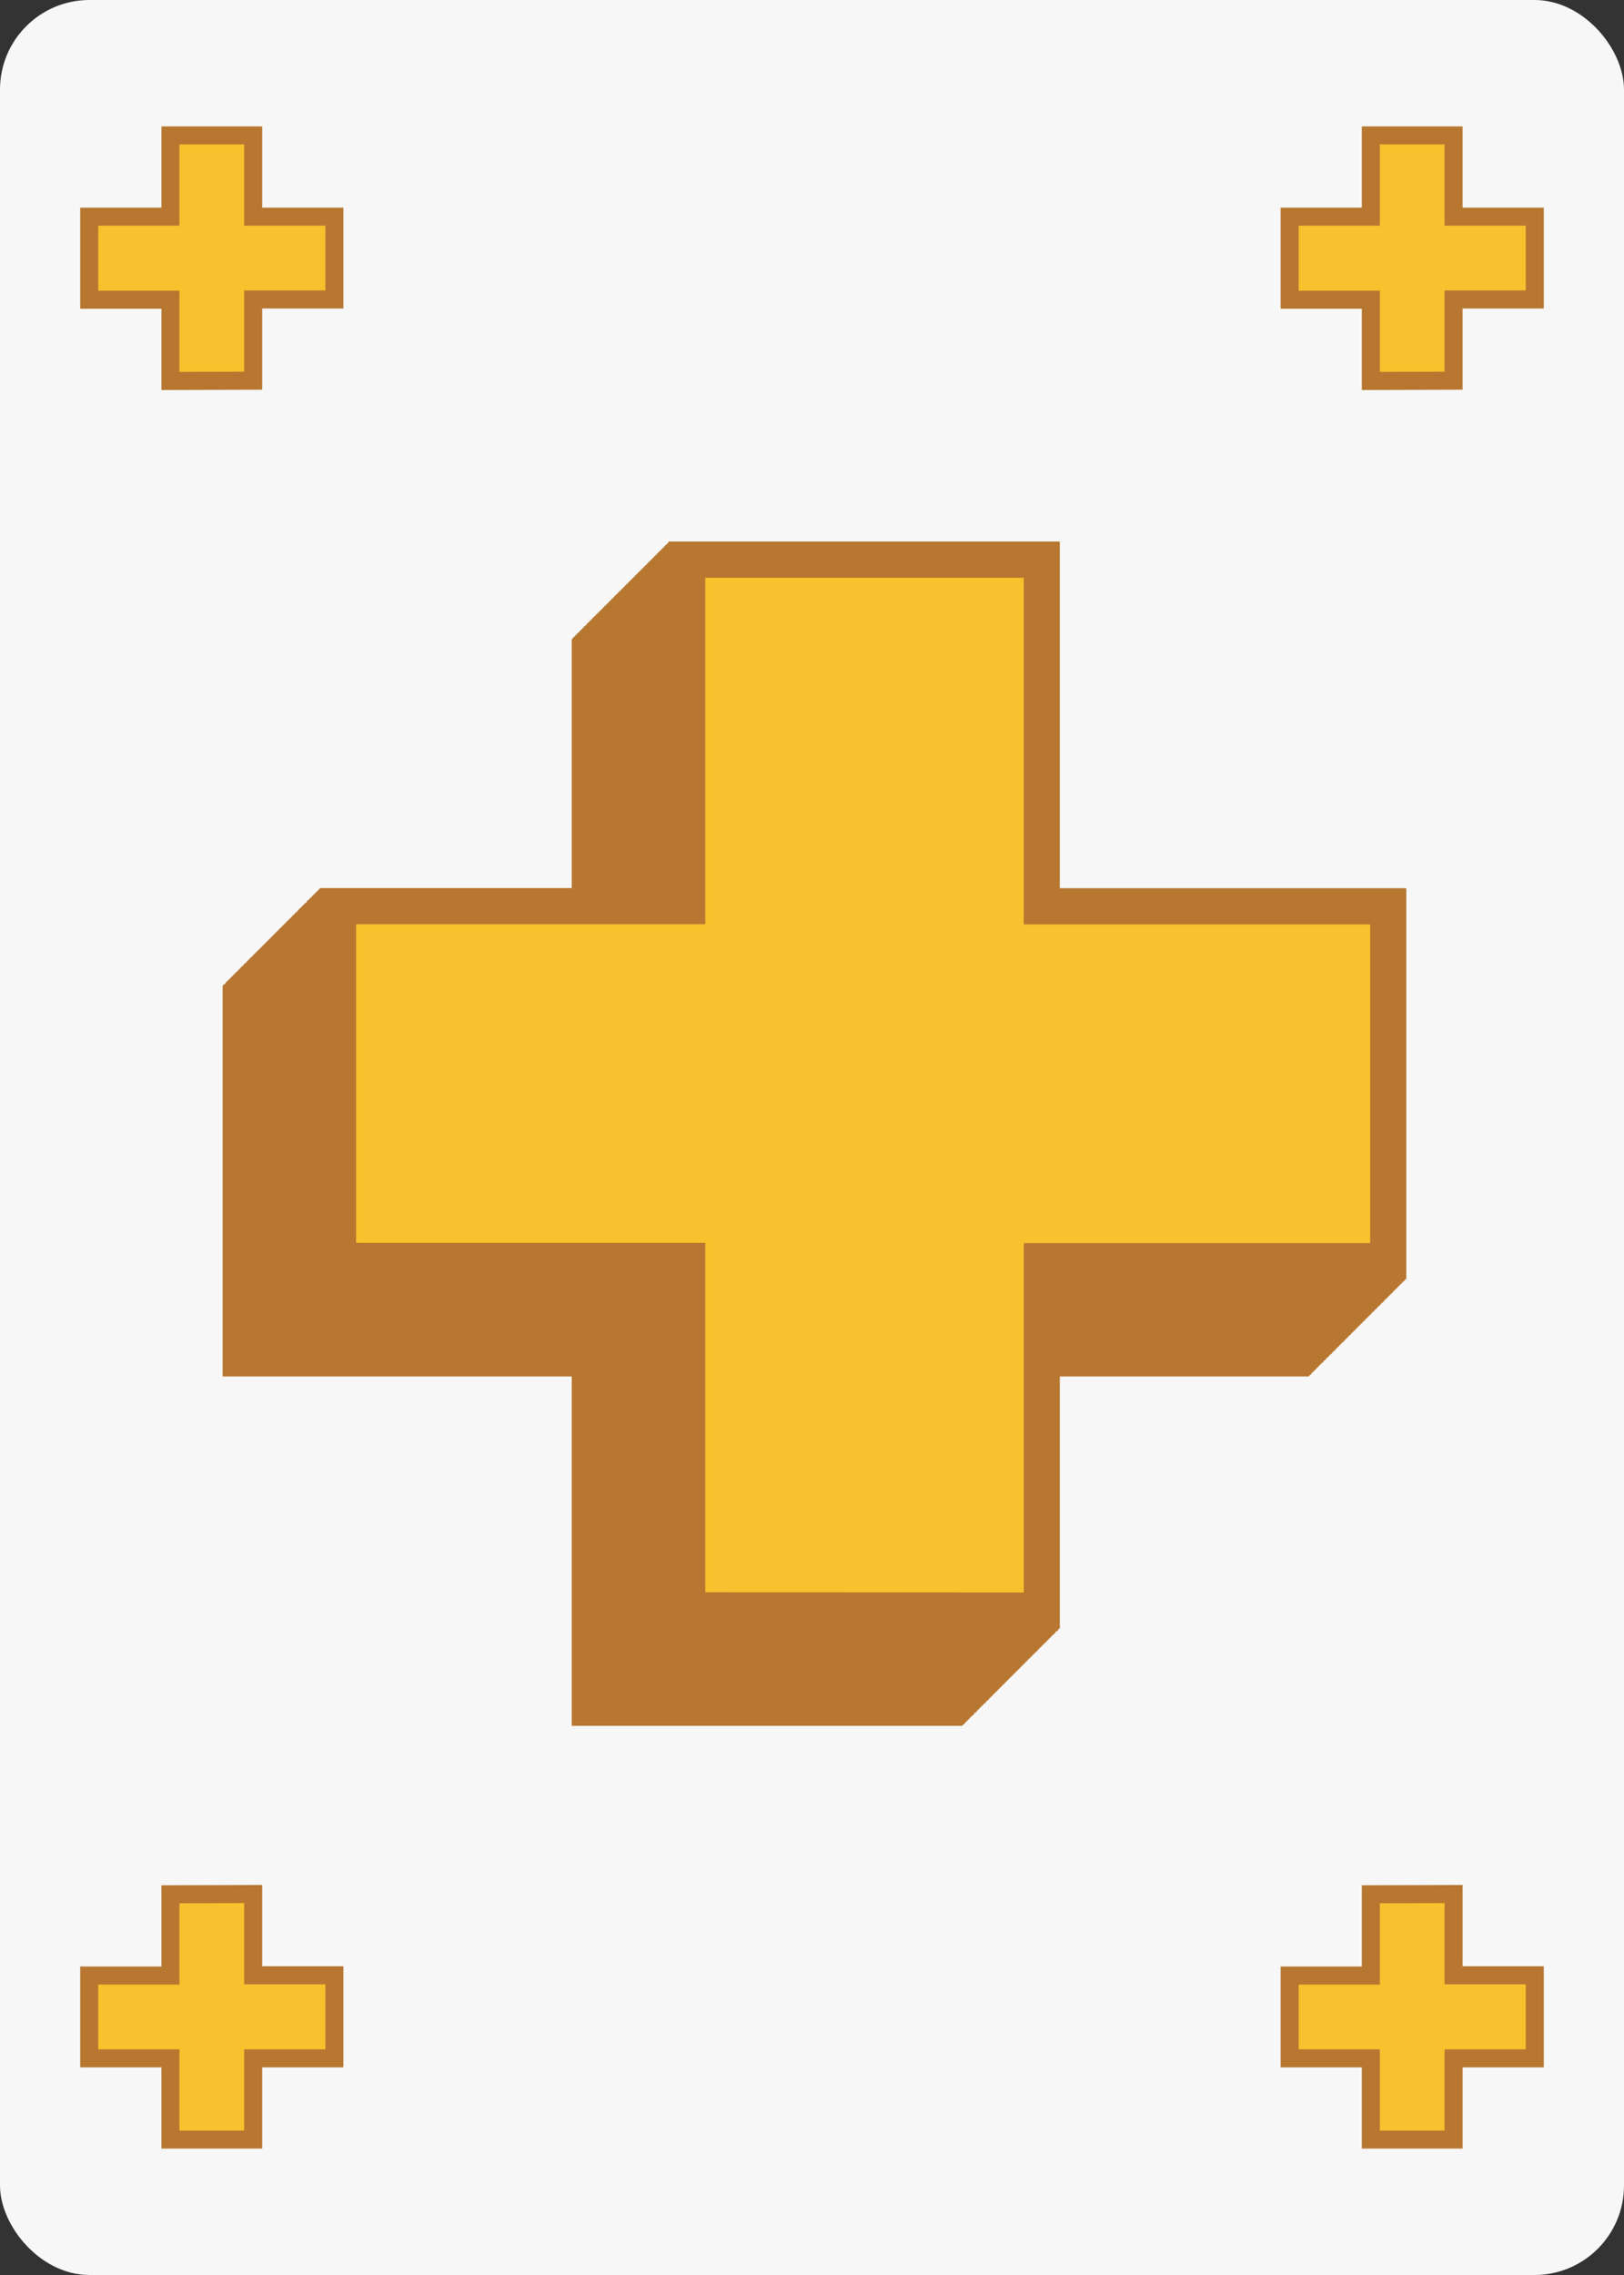 <svg xmlns="http://www.w3.org/2000/svg" viewBox="0 0 180 252"><rect x="0" y="0" width="180" height="252" fill="#333333" stroke="none"/><defs><style>.cls-1{fill:#f7f7f7;}.cls-2,.cls-3{fill:#f6c22d;stroke:#b77731;stroke-miterlimit:10;}.cls-2{stroke-width:2px;}.cls-3{stroke-width:4px;}</style></defs><g id="Card"><rect class="cls-1" width="180" height="252" rx="9.92"/></g><g id="_" data-name="+"><path class="cls-2" d="M151.94,42.2v-9h-9V24h9V15h9.17v9h9v9.17h-9v9Z"/><path class="cls-2" d="M18.89,42.2v-9h-9V24h9V15h9.17v9h9v9.17h-9v9Z"/><path class="cls-2" d="M28.06,209.8v9h9V228h-9v9H18.89v-9h-9v-9.17h9v-9Z"/><path class="cls-2" d="M161.11,209.8v9h9V228h-9v9h-9.17v-9h-9v-9.17h9v-9Z"/><path class="cls-3" d="M65.37,189.17v-38.7H26.67v-39.3h38.7V72.77h39.3v38.4h38.4v39.3h-38.4v38.7Z"/><path class="cls-3" d="M65.44,189.1V150.4H26.74V111.1h38.7V72.7h39.3v38.4h38.4v39.3h-38.4v38.7Z"/><path class="cls-3" d="M65.51,189V150.32H26.81V111h38.7V72.62h39.3V111h38.4v39.3h-38.4V189Z"/><path class="cls-3" d="M65.58,189v-38.7H26.88V111h38.7V72.55h39.3V111h38.4v39.3h-38.4V189Z"/><path class="cls-3" d="M65.65,188.88v-38.7H27v-39.3h38.7V72.48H105v38.4h38.4v39.3H105v38.7Z"/><path class="cls-3" d="M65.73,188.81v-38.7H27v-39.3h38.7V72.41H105v38.4h38.4v39.3H105v38.7Z"/><path class="cls-3" d="M65.8,188.74V150H27.1v-39.3H65.8V72.34h39.3v38.4h38.4V150H105.1v38.7Z"/><path class="cls-3" d="M65.87,188.67V150H27.17v-39.3h38.7V72.26h39.3v38.4h38.4V150h-38.4v38.71Z"/><path class="cls-3" d="M65.94,188.59v-38.7H27.24v-39.3h38.7V72.19h39.3v38.4h38.4v39.3h-38.4v38.7Z"/><path class="cls-3" d="M66,188.52v-38.7H27.31v-39.3H66V72.12h39.31v38.4h38.4v39.3h-38.4v38.7Z"/><path class="cls-3" d="M66.09,188.45v-38.7H27.39v-39.3h38.7V72.05h39.3v38.4h38.4v39.3h-38.4v38.7Z"/><path class="cls-3" d="M66.16,188.38v-38.7H27.46v-39.3h38.7V72h39.3v38.4h38.4v39.3h-38.4v38.7Z"/><path class="cls-3" d="M66.23,188.31V149.6H27.53V110.3h38.7V71.9h39.3v38.4h38.4v39.3h-38.4v38.71Z"/><path class="cls-3" d="M66.3,188.23v-38.7H27.6v-39.3H66.3V71.83h39.3v38.4H144v39.3H105.6v38.7Z"/><path class="cls-3" d="M66.37,188.16v-38.7H27.67v-39.3h38.7V71.76h39.31v38.4h38.4v39.3h-38.4v38.7Z"/><path class="cls-3" d="M66.45,188.09v-38.7H27.75v-39.3h38.7V71.69h39.3v38.4h38.4v39.3h-38.4v38.7Z"/><path class="cls-3" d="M66.52,188v-38.7H27.82V110h38.7V71.62h39.3V110h38.4v39.3h-38.4V188Z"/><path class="cls-3" d="M66.59,188V149.24H27.89v-39.3h38.7V71.54h39.3v38.4h38.4v39.3h-38.4V188Z"/><path class="cls-3" d="M66.66,187.87v-38.7H28v-39.3h38.7V71.47H106v38.4h38.4v39.3H106v38.7Z"/><path class="cls-3" d="M66.73,187.8V149.1H28V109.8h38.7V71.4H106v38.4h38.4v39.3H106v38.7Z"/><path class="cls-3" d="M66.81,187.73V149H28.11v-39.3h38.7V71.33h39.3v38.4h38.4V149h-38.4v38.7Z"/><path class="cls-3" d="M66.88,187.66V149H28.18v-39.3h38.7V71.26h39.3v38.4h38.4V149h-38.4v38.7Z"/><path class="cls-3" d="M67,187.59V148.88H28.25v-39.3H67V71.18h39.3v38.4h38.4v39.3h-38.4v38.71Z"/><path class="cls-3" d="M67,187.51v-38.7H28.32v-39.3H67V71.11h39.3v38.4h38.4v39.3h-38.4v38.7Z"/><path class="cls-3" d="M67.09,187.44v-38.7H28.39v-39.3h38.7V71H106.4v38.4h38.4v39.3H106.4v38.7Z"/><path class="cls-3" d="M67.17,187.37v-38.7H28.47v-39.3h38.7V71h39.3v38.4h38.4v39.3h-38.4v38.7Z"/><path class="cls-3" d="M67.24,187.3V148.6H28.54V109.3h38.7V70.9h39.3v38.4h38.4v39.3h-38.4v38.7Z"/><path class="cls-3" d="M67.31,187.23V148.52H28.61v-39.3h38.7V70.82h39.3v38.4H145v39.3h-38.4v38.71Z"/><path class="cls-3" d="M67.38,187.15v-38.7H28.68v-39.3h38.7V70.75h39.3v38.4h38.4v39.3h-38.4v38.7Z"/><path class="cls-3" d="M67.45,187.08v-38.7H28.75v-39.3h38.7V70.68h39.31v38.4h38.4v39.3h-38.4v38.7Z"/><path class="cls-3" d="M67.53,187v-38.7H28.83V109h38.7V70.61h39.3V109h38.4v39.3h-38.4V187Z"/><path class="cls-3" d="M67.6,186.94v-38.7H28.9v-39.3H67.6V70.54h39.3v38.4h38.4v39.3H106.9v38.7Z"/><path class="cls-3" d="M67.67,186.87V148.16H29v-39.3h38.7V70.46H107v38.4h38.4v39.3H107v38.71Z"/><path class="cls-3" d="M67.74,186.79v-38.7H29v-39.3h38.7V70.39H107v38.4h38.4v39.3H107v38.7Z"/><path class="cls-3" d="M67.81,186.72V148H29.11v-39.3h38.7V70.32h39.31v38.4h38.4V148h-38.4v38.7Z"/><path class="cls-3" d="M67.89,186.65V148H29.19v-39.3h38.7V70.25h39.3v38.4h38.4V148h-38.4v38.7Z"/><path class="cls-3" d="M68,186.58v-38.7H29.26v-39.3H68V70.18h39.3v38.4h38.4v39.3h-38.4v38.7Z"/><path class="cls-3" d="M68,186.51V147.8H29.33V108.5H68V70.1h39.3v38.4h38.4v39.3h-38.4v38.71Z"/><path class="cls-3" d="M68.1,186.43v-38.7H29.4v-39.3H68.1V70h39.3v38.4h38.4v39.3H107.4v38.7Z"/><path class="cls-3" d="M68.17,186.36v-38.7H29.47v-39.3h38.7V70h39.31v38.4h38.4v39.3h-38.4v38.7Z"/><path class="cls-3" d="M68.25,186.29v-38.7H29.55v-39.3h38.7V69.89h39.3v38.4H146v39.3h-38.4v38.7Z"/><path class="cls-3" d="M68.32,186.22v-38.7H29.62v-39.3h38.7V69.82h39.3v38.4H146v39.3h-38.4v38.7Z"/><path class="cls-3" d="M68.39,186.15V147.44H29.69v-39.3h38.7V69.74h39.3v38.4h38.4v39.3h-38.4v38.71Z"/><path class="cls-3" d="M68.46,186.07v-38.7H29.76v-39.3h38.7V69.67h39.3v38.4h38.4v39.3h-38.4v38.7Z"/><path class="cls-3" d="M68.53,186V147.3H29.83V108h38.7V69.6h39.31V108h38.4v39.3h-38.4V186Z"/><path class="cls-3" d="M68.61,185.93v-38.7H29.91v-39.3h38.7V69.53h39.3v38.4h38.4v39.3h-38.4v38.7Z"/><path class="cls-3" d="M68.68,185.86v-38.7H30v-39.3h38.7V69.46H108v38.4h38.4v39.3H108v38.7Z"/><path class="cls-3" d="M68.75,185.79V147.08H30.05v-39.3h38.7V69.38h39.3v38.4h38.4v39.3h-38.4v38.71Z"/><path class="cls-3" d="M68.82,185.71V147H30.12v-39.3h38.7V69.31h39.3v38.4h38.4V147h-38.4v38.7Z"/><path class="cls-3" d="M68.89,185.64v-38.7H30.19v-39.3h38.7V69.24H108.2v38.4h38.4v39.3H108.2v38.7Z"/><path class="cls-3" d="M69,185.57v-38.7H30.27v-39.3H69V69.17h39.3v38.4h38.4v39.3h-38.4v38.7Z"/><path class="cls-3" d="M69,185.5V146.8H30.34V107.5H69V69.1h39.3v38.4h38.4v39.3h-38.4v38.7Z"/><path class="cls-3" d="M69.11,185.43V146.72H30.41v-39.3h38.7V69h39.3v38.4h38.4v39.3h-38.4v38.71Z"/><path class="cls-3" d="M69.18,185.35v-38.7H30.48v-39.3h38.7V69h39.3v38.4h38.4v39.3h-38.4v38.7Z"/><path class="cls-3" d="M69.25,185.28v-38.7H30.55v-39.3h38.7V68.88h39.31v38.4H147v39.3h-38.4v38.7Z"/><path class="cls-3" d="M69.33,185.21v-38.7H30.63v-39.3h38.7V68.81h39.3v38.4H147v39.3h-38.4v38.7Z"/><path class="cls-3" d="M69.4,185.14v-38.7H30.7v-39.3H69.4V68.74h39.3v38.4h38.4v39.3H108.7v38.7Z"/><path class="cls-3" d="M69.47,185.07V146.36H30.77v-39.3h38.7V68.66h39.3v38.4h38.4v39.3h-38.4v38.71Z"/><path class="cls-3" d="M69.54,185v-38.7H30.84V107h38.7V68.59h39.3V107h38.4v39.3h-38.4V185Z"/><path class="cls-3" d="M69.61,184.92v-38.7H30.91v-39.3h38.7V68.52h39.31v38.4h38.4v39.3h-38.4v38.7Z"/><path class="cls-3" d="M69.69,184.85v-38.7H31v-39.3h38.7V68.45H109v38.4h38.4v39.3H109v38.7Z"/><path class="cls-3" d="M69.76,184.78v-38.7H31.06v-39.3h38.7V68.38h39.3v38.4h38.4v39.3h-38.4v38.7Z"/><path class="cls-3" d="M69.83,184.71V146H31.13V106.7h38.7V68.3h39.3v38.4h38.4V146h-38.4v38.71Z"/><path class="cls-3" d="M69.9,184.63v-38.7H31.2v-39.3H69.9V68.23h39.3v38.4h38.4v39.3H109.2v38.7Z"/><path class="cls-3" d="M70,184.56v-38.7H31.27v-39.3H70V68.16h39.31v38.4h38.4v39.3h-38.4v38.7Z"/><path class="cls-3" d="M70.05,184.49v-38.7H31.35v-39.3h38.7V68.09h39.3v38.4h38.4v39.3h-38.4v38.7Z"/><path class="cls-3" d="M70.12,184.42v-38.7H31.42v-39.3h38.7V68h39.3v38.4h38.4v39.3h-38.4v38.7Z"/><path class="cls-3" d="M70.19,184.35V145.64H31.49v-39.3h38.7V67.94h39.3v38.4h38.4v39.3h-38.4v38.71Z"/><path class="cls-3" d="M70.26,184.27v-38.7H31.56v-39.3h38.7V67.87h39.3v38.4H148v39.3h-38.4v38.7Z"/><path class="cls-3" d="M70.33,184.2V145.5H31.63V106.2h38.7V67.8h39.31v38.4H148v39.3h-38.4v38.7Z"/><path class="cls-3" d="M70.41,184.13v-38.7H31.71v-39.3h38.7V67.73h39.3v38.4h38.4v39.3h-38.4v38.7Z"/><path class="cls-3" d="M70.48,184.06v-38.7H31.78v-39.3h38.7V67.66h39.3v38.4h38.4v39.3h-38.4v38.7Z"/><path class="cls-3" d="M70.55,184V145.28H31.85V106h38.7V67.58h39.3V106h38.4v39.3h-38.4V184Z"/><path class="cls-3" d="M70.62,183.91v-38.7H31.92v-39.3h38.7V67.51h39.3v38.4h38.4v39.3h-38.4v38.7Z"/><path class="cls-3" d="M70.69,183.84v-38.7H32v-39.3h38.7V67.44H110v38.4h38.4v39.3H110v38.7Z"/><path class="cls-3" d="M70.77,183.77v-38.7H32.07v-39.3h38.7V67.37h39.3v38.4h38.4v39.3h-38.4v38.7Z"/><path class="cls-3" d="M70.84,183.7V145H32.14V105.7h38.7V67.3h39.3v38.4h38.4V145h-38.4v38.7Z"/><path class="cls-3" d="M70.91,183.63V144.92H32.21v-39.3h38.7V67.22h39.3v38.4h38.4v39.3h-38.4v38.71Z"/><path class="cls-3" d="M71,183.55v-38.7H32.28v-39.3H71V67.15h39.3v38.4h38.4v39.3h-38.4v38.7Z"/><path class="cls-3" d="M71.05,183.48v-38.7H32.35v-39.3h38.7V67.08h39.31v38.4h38.4v39.3h-38.4v38.7Z"/><path class="cls-3" d="M71.13,183.41v-38.7H32.43v-39.3h38.7V67h39.3v38.4h38.4v39.3h-38.4v38.7Z"/><path class="cls-3" d="M71.2,183.34v-38.7H32.5v-39.3H71.2V66.94h39.3v38.4h38.4v39.3H110.5v38.7Z"/><path class="cls-3" d="M71.27,183.27V144.56H32.57v-39.3h38.7V66.86h39.3v38.4H149v39.3h-38.4v38.71Z"/><path class="cls-3" d="M71.34,183.19v-38.7H32.64v-39.3h38.7V66.79h39.3v38.4H149v39.3h-38.4v38.7Z"/><path class="cls-3" d="M71.41,183.12v-38.7H32.71v-39.3h38.7V66.72h39.31v38.4h38.4v39.3h-38.4v38.7Z"/><path class="cls-3" d="M71.49,183.05v-38.7H32.79v-39.3h38.7V66.65h39.3v38.4h38.4v39.3h-38.4v38.7Z"/><path class="cls-3" d="M71.56,183v-38.7H32.86V105h38.7V66.58h39.3V105h38.4v39.3h-38.4V183Z"/><path class="cls-3" d="M71.63,182.91V144.2H32.93V104.9h38.7V66.5h39.3v38.4h38.4v39.3h-38.4v38.71Z"/><path class="cls-3" d="M71.7,182.83v-38.7H33v-39.3H71.7V66.43H111v38.4h38.4v39.3H111v38.7Z"/><path class="cls-3" d="M71.77,182.76v-38.7H33.07v-39.3h38.7V66.36h39.31v38.4h38.4v39.3h-38.4v38.7Z"/><path class="cls-3" d="M71.85,182.69V144H33.15v-39.3h38.7V66.29h39.3v38.4h38.4V144h-38.4v38.7Z"/><path class="cls-3" d="M71.92,182.62v-38.7H33.22v-39.3h38.7V66.22h39.3v38.4h38.4v39.3h-38.4v38.7Z"/><path class="cls-3" d="M72,182.55V143.84H33.29v-39.3H72V66.14h39.3v38.4h38.4v39.3h-38.4v38.71Z"/><path class="cls-3" d="M72.06,182.47v-38.7H33.36v-39.3h38.7V66.07h39.3v38.4h38.4v39.3h-38.4v38.7Z"/><path class="cls-3" d="M72.13,182.4V143.7H33.43V104.4h38.7V66h39.31v38.4h38.4v39.3h-38.4v38.7Z"/><path class="cls-3" d="M72.21,182.33v-38.7H33.51v-39.3h38.7V65.93h39.3v38.4h38.4v39.3h-38.4v38.7Z"/><path class="cls-3" d="M72.28,182.26v-38.7H33.58v-39.3h38.7V65.86h39.3v38.4H150v39.3h-38.4v38.7Z"/><path class="cls-3" d="M72.35,182.19V143.48H33.65v-39.3h38.7V65.78h39.3v38.4h38.4v39.3h-38.4v38.71Z"/><path class="cls-3" d="M72.42,182.11v-38.7H33.72v-39.3h38.7V65.71h39.3v38.4h38.4v39.3h-38.4v38.7Z"/><path class="cls-3" d="M72.49,182v-38.7H33.79V104h38.7V65.64H111.8V104h38.4v39.3H111.8V182Z"/><path class="cls-3" d="M72.57,182v-38.7H33.87V104h38.7V65.57h39.3V104h38.4v39.3h-38.4V182Z"/><path class="cls-3" d="M72.64,181.9V143.2H33.94V103.9h38.7V65.5h39.3v38.4h38.4v39.3h-38.4v38.7Z"/><path class="cls-3" d="M72.71,181.83V143.12H34v-39.3h38.7V65.42H112v38.4h38.4v39.3H112v38.71Z"/><path class="cls-3" d="M72.78,181.75v-38.7H34.08v-39.3h38.7V65.35h39.3v38.4h38.4v39.3h-38.4v38.7Z"/><path class="cls-3" d="M72.85,181.68V143H34.15v-39.3h38.7V65.28h39.31v38.4h38.4V143h-38.4v38.7Z"/><path class="cls-3" d="M72.93,181.61v-38.7H34.23v-39.3h38.7V65.21h39.3v38.4h38.4v39.3h-38.4v38.7Z"/><path class="cls-3" d="M73,181.54v-38.7H34.3v-39.3H73V65.14h39.3v38.4h38.4v39.3H112.3v38.7Z"/><path class="cls-3" d="M73.07,181.47V142.76H34.37v-39.3h38.7V65.06h39.3v38.4h38.4v39.3h-38.4v38.71Z"/><path class="cls-3" d="M73.14,181.39v-38.7H34.44v-39.3h38.7V65h39.3v38.4h38.4v39.3h-38.4v38.7Z"/><path class="cls-3" d="M73.21,181.32v-38.7H34.51v-39.3h38.7V64.92h39.31v38.4h38.4v39.3h-38.4v38.7Z"/><path class="cls-3" d="M73.29,181.25v-38.7H34.59v-39.3h38.7V64.85h39.3v38.4H151v39.3h-38.4v38.7Z"/><path class="cls-3" d="M73.36,181.18v-38.7H34.66v-39.3h38.7V64.78h39.3v38.4h38.4v39.3h-38.4v38.7Z"/><path class="cls-3" d="M73.43,181.11V142.4H34.73V103.1h38.7V64.7h39.3v38.4h38.4v39.3h-38.4v38.71Z"/><path class="cls-3" d="M73.5,181v-38.7H34.8V103H73.5V64.63h39.3V103h38.4v39.3H112.8V181Z"/><path class="cls-3" d="M73.57,181v-38.7H34.87V103h38.7V64.56h39.31V103h38.4v39.3h-38.4V181Z"/><path class="cls-3" d="M73.65,180.89v-38.7H35v-39.3h38.7V64.49H113v38.4h38.4v39.3H113v38.7Z"/><path class="cls-3" d="M73.72,180.82v-38.7H35v-39.3h38.7V64.42H113v38.4h38.4v39.3H113v38.7Z"/><path class="cls-3" d="M73.79,180.75V142H35.09v-39.3h38.7V64.34h39.3v38.4h38.4V142h-38.4v38.71Z"/><path class="cls-3" d="M73.86,180.67V142H35.16v-39.3h38.7V64.27h39.3v38.4h38.4V142h-38.4v38.7Z"/><path class="cls-3" d="M73.93,180.6V141.9H35.23V102.6h38.7V64.2h39.31v38.4h38.4v39.3h-38.4v38.7Z"/><path class="cls-3" d="M74,180.53v-38.7H35.31v-39.3H74V64.13h39.3v38.4h38.4v39.3h-38.4v38.7Z"/><path class="cls-3" d="M74.08,180.46v-38.7H35.38v-39.3h38.7V64.06h39.3v38.4h38.4v39.3h-38.4v38.7Z"/><path class="cls-3" d="M74.15,180.39V141.68H35.45v-39.3h38.7V64h39.3v38.4h38.4v39.3h-38.4v38.71Z"/><path class="cls-3" d="M74.22,180.31v-38.7H35.52v-39.3h38.7V63.91h39.3v38.4h38.4v39.3h-38.4v38.7Z"/><path class="cls-3" d="M74.29,180.24v-38.7H35.59v-39.3h38.7V63.84H113.6v38.4H152v39.3H113.6v38.7Z"/><path class="cls-3" d="M74.37,180.17v-38.7H35.67v-39.3h38.7V63.77h39.3v38.4h38.4v39.3h-38.4v38.7Z"/><path class="cls-3" d="M74.44,180.1V141.4H35.74V102.1h38.7V63.7h39.3v38.4h38.4v39.3h-38.4v38.7Z"/><path class="cls-3" d="M74.51,180V141.32H35.81V102h38.7V63.62h39.3V102h38.4v39.3h-38.4V180Z"/><path class="cls-3" d="M74.58,180v-38.7H35.88V102h38.7V63.55h39.3V102h38.4v39.3h-38.4V180Z"/><path class="cls-3" d="M74.65,179.88v-38.7H36v-39.3h38.7V63.48H114v38.4h38.4v39.3H114v38.7Z"/><path class="cls-3" d="M74.73,179.81v-38.7H36v-39.3h38.7V63.41H114v38.4h38.4v39.3H114v38.7Z"/><path class="cls-3" d="M74.8,179.74V141H36.1v-39.3H74.8V63.34h39.3v38.4h38.4V141H114.1v38.7Z"/><path class="cls-3" d="M74.87,179.67V141H36.17v-39.3h38.7V63.26h39.3v38.4h38.4V141h-38.4v38.71Z"/><path class="cls-3" d="M74.94,179.59v-38.7H36.24v-39.3h38.7V63.19h39.3v38.4h38.4v39.3h-38.4v38.7Z"/><path class="cls-3" d="M75,179.52v-38.7H36.31v-39.3H75V63.12h39.31v38.4h38.4v39.3h-38.4v38.7Z"/><path class="cls-3" d="M75.09,179.45v-38.7H36.39v-39.3h38.7V63.05h39.3v38.4h38.4v39.3h-38.4v38.7Z"/><path class="cls-3" d="M75.16,179.38v-38.7H36.46v-39.3h38.7V63h39.3v38.4h38.4v39.3h-38.4v38.7Z"/><path class="cls-3" d="M75.23,179.31V140.6H36.53V101.3h38.7V62.9h39.3v38.4h38.4v39.3h-38.4v38.71Z"/><path class="cls-3" d="M75.3,179.23v-38.7H36.6v-39.3H75.3V62.83h39.3v38.4H153v39.3H114.6v38.7Z"/><path class="cls-3" d="M75.37,179.16v-38.7H36.67v-39.3h38.7V62.76h39.31v38.4h38.4v39.3h-38.4v38.7Z"/><path class="cls-3" d="M75.45,179.09v-38.7H36.75v-39.3h38.7V62.69h39.3v38.4h38.4v39.3h-38.4v38.7Z"/><path class="cls-3" d="M75.52,179v-38.7H36.82V101h38.7V62.62h39.3V101h38.4v39.3h-38.4V179Z"/><path class="cls-3" d="M75.59,179V140.24H36.89v-39.3h38.7V62.54h39.3v38.4h38.4v39.3h-38.4V179Z"/><path class="cls-3" d="M75.66,178.87v-38.7H37v-39.3h38.7V62.47H115v38.4h38.4v39.3H115v38.7Z"/><path class="cls-3" d="M75.73,178.8V140.1H37V100.8h38.7V62.4H115v38.4h38.4v39.3H115v38.7Z"/><path class="cls-3" d="M75.81,178.73V140H37.11v-39.3h38.7V62.33h39.3v38.4h38.4V140h-38.4v38.7Z"/><path class="cls-3" d="M75.88,178.66V140H37.18v-39.3h38.7V62.26h39.3v38.4h38.4V140h-38.4v38.7Z"/><path class="cls-3" d="M76,178.59V139.88H37.25v-39.3H76V62.18h39.3v38.4h38.4v39.3h-38.4v38.71Z"/><path class="cls-3" d="M76,178.51v-38.7H37.32v-39.3H76V62.11h39.3v38.4h38.4v39.3h-38.4v38.7Z"/><path class="cls-3" d="M76.09,178.44v-38.7H37.39v-39.3h38.7V62H115.4v38.4h38.4v39.3H115.4v38.7Z"/><path class="cls-3" d="M76.17,178.37v-38.7H37.47v-39.3h38.7V62h39.3v38.4h38.4v39.3h-38.4v38.7Z"/></g></svg>